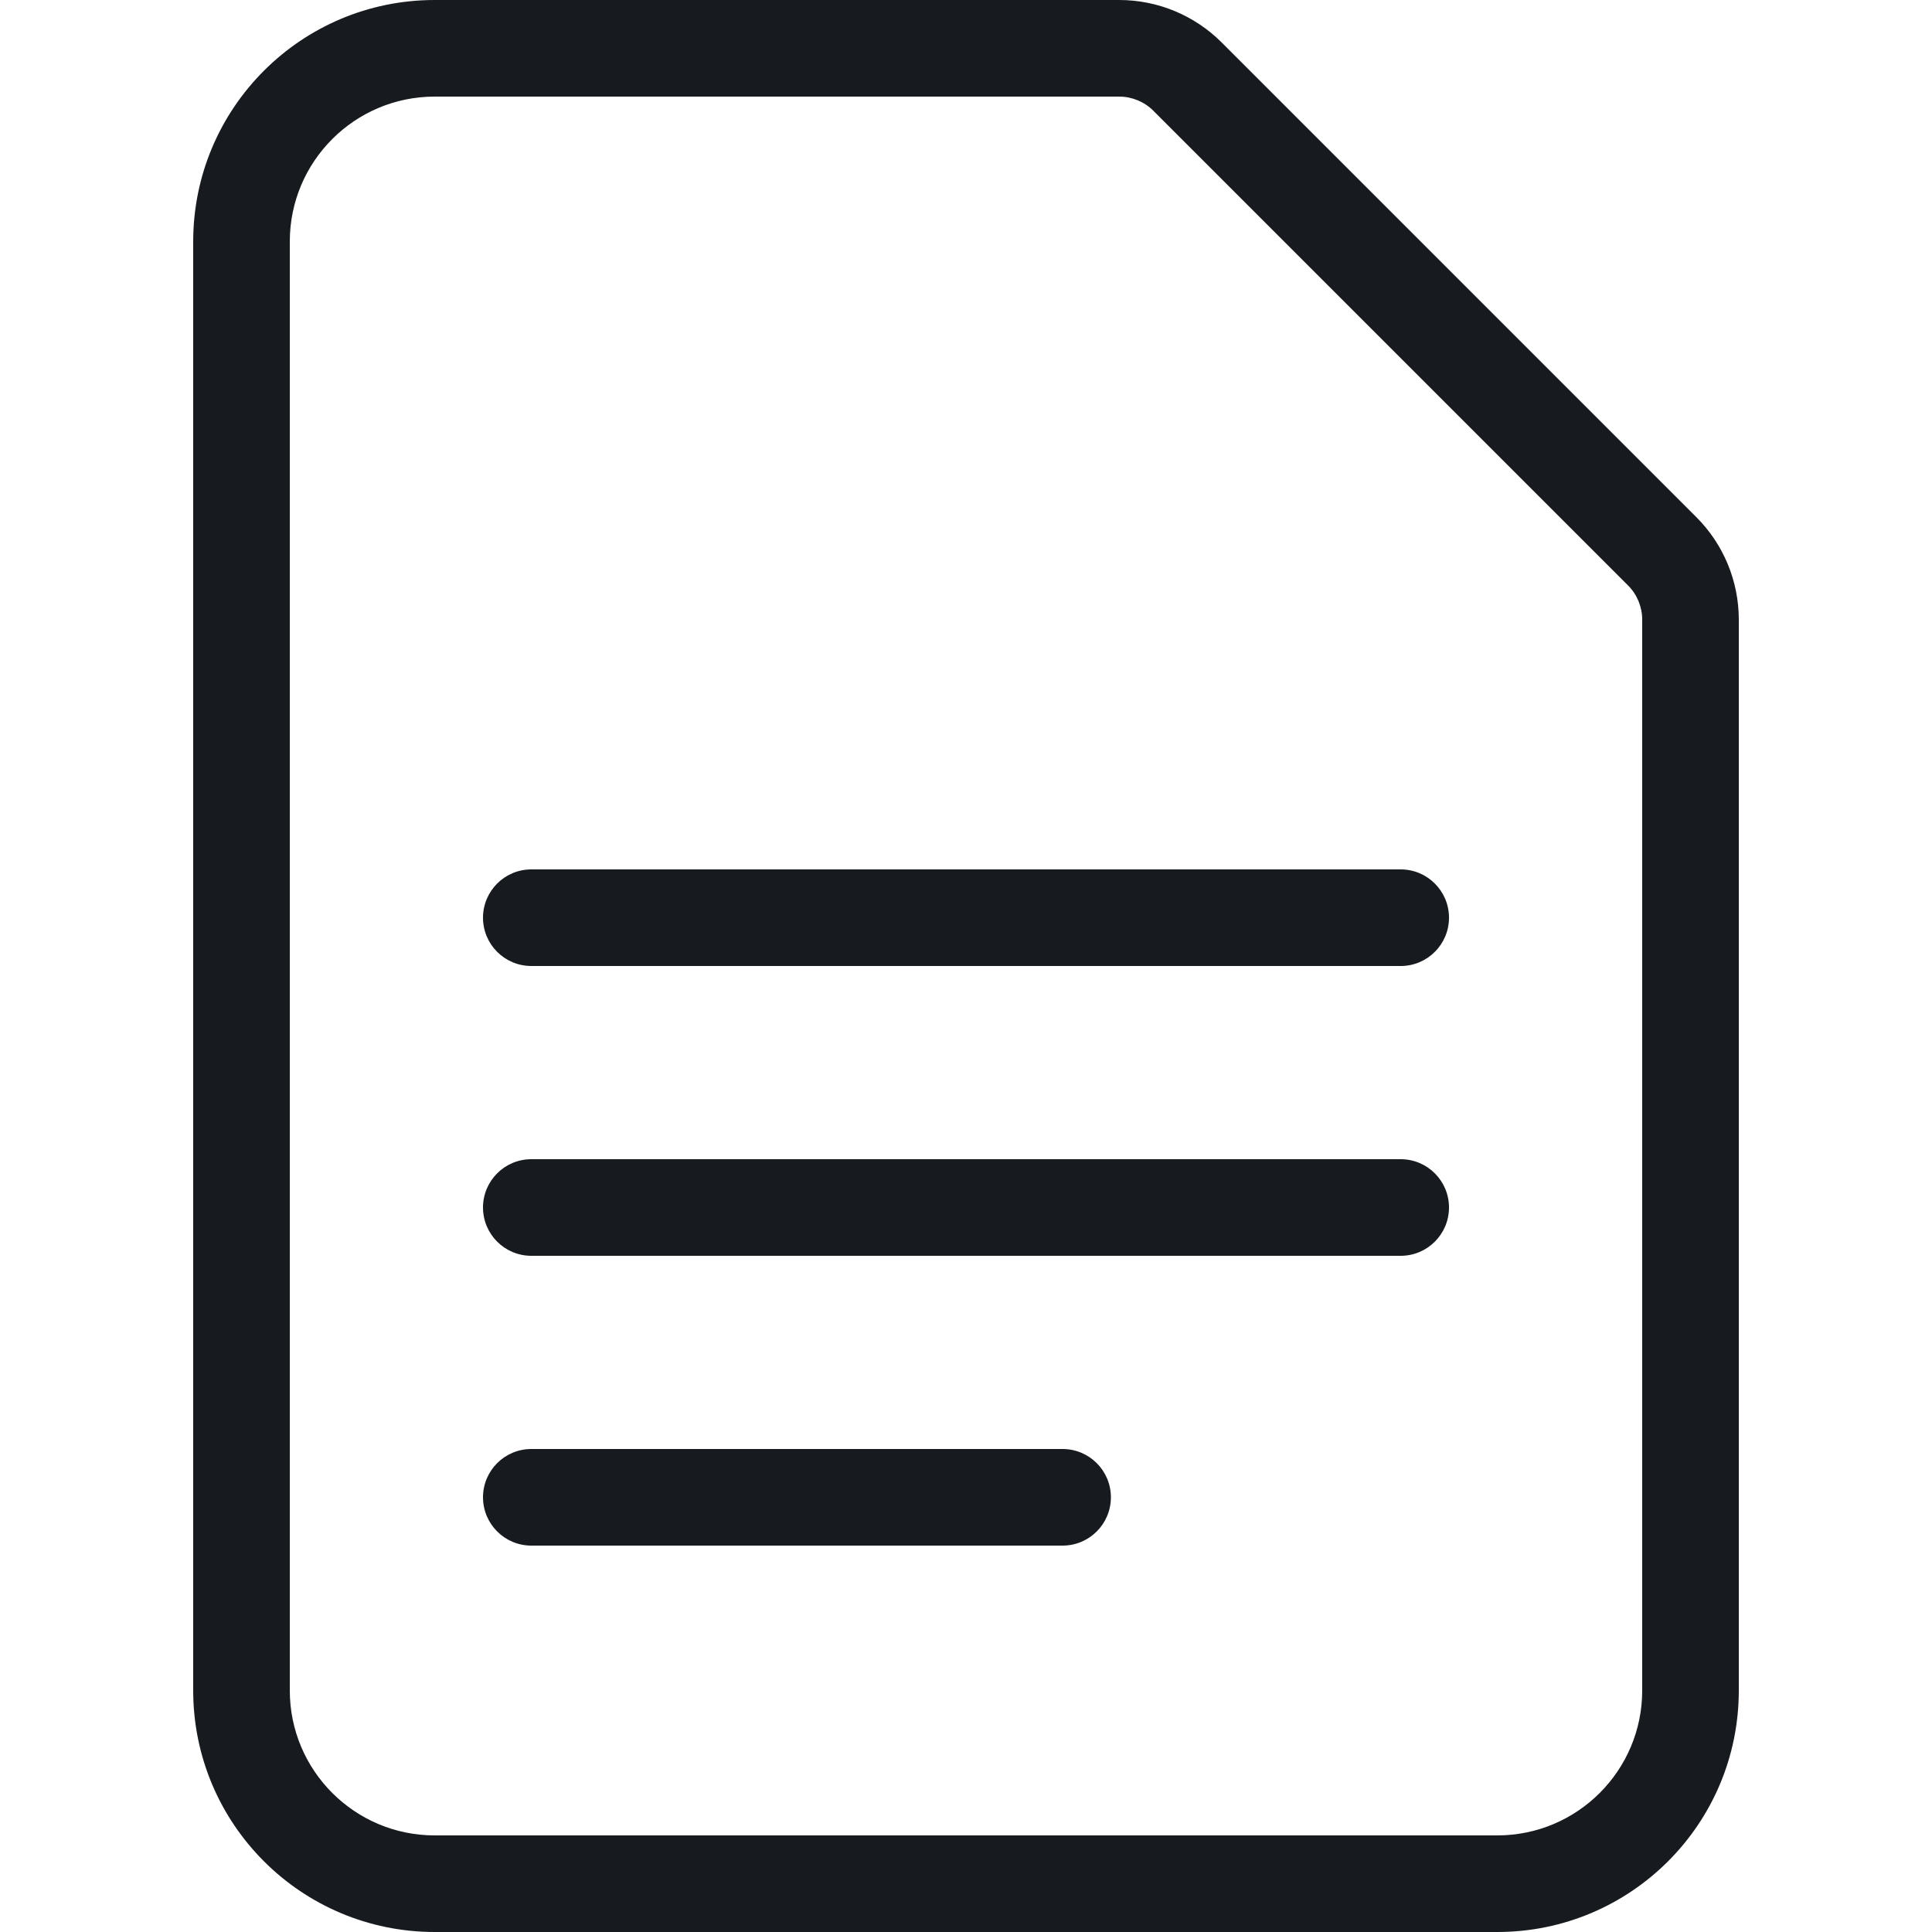 <?xml version="1.0" encoding="UTF-8"?>
<svg width="20px" height="20px" viewBox="0 0 20 20" version="1.1" xmlns="http://www.w3.org/2000/svg" xmlns:xlink="http://www.w3.org/1999/xlink">
    <!-- Generator: Sketch 60.1 (88133) - https://sketch.com -->
    <title>sources-and-media/file-text_20</title>
    <desc>Created with Sketch.</desc>
    <g id="sources-and-media/file-text_20" stroke="none" stroke-width="1" fill="none" fill-rule="evenodd">
        <path d="M3,2.5 C3,1.672 3.672,1 4.5,1 L11.586,1 C11.718,1 11.846,1.053 11.939,1.146 L16.854,6.061 C16.947,6.154 17,6.282 17,6.414 L17,17.5 C17,18.328 16.328,19 15.5,19 L4.5,19 C3.672,19 3,18.328 3,17.5 L3,2.5 Z M2,2.5 C2,1.119 3.119,0 4.5,0 L11.586,0 C11.984,0 12.365,0.158 12.646,0.439 L17.561,5.354 C17.842,5.635 18,6.016 18,6.414 L18,17.5 C18,18.881 16.881,20 15.5,20 L4.5,20 C3.119,20 2,18.881 2,17.5 L2,2.5 Z M5.5,15 C5.224,15 5,15.224 5,15.5 C5,15.776 5.224,16 5.5,16 L11,16 C11.276,16 11.5,15.776 11.5,15.5 C11.5,15.224 11.276,15 11,15 L5.5,15 Z M5,12.5 C5,12.224 5.224,12 5.5,12 L14.5,12 C14.776,12 15,12.224 15,12.5 C15,12.776 14.776,13 14.5,13 L5.5,13 C5.224,13 5,12.776 5,12.5 Z M5.5,9 C5.224,9 5,9.224 5,9.5 C5,9.776 5.224,10 5.5,10 L14.5,10 C14.776,10 15,9.776 15,9.5 C15,9.224 14.776,9 14.5,9 L5.5,9 Z" id="Shape" fill="#171B1F"></path>
    </g>
</svg>